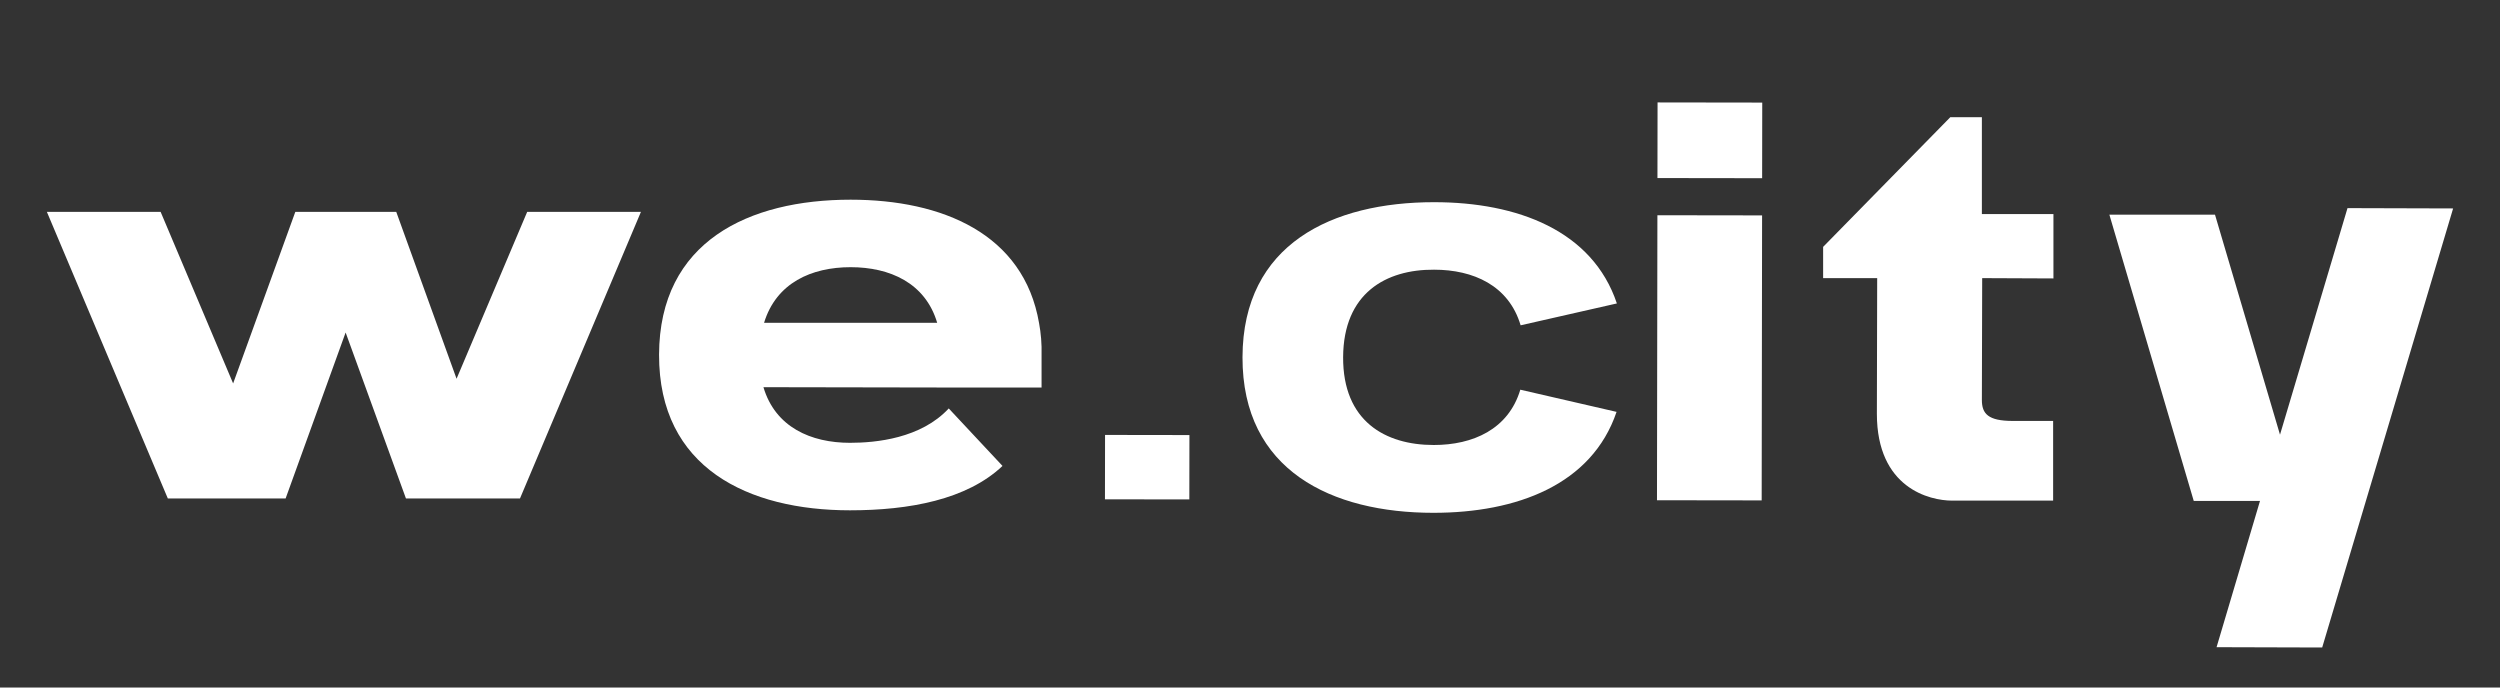 <?xml version="1.0" encoding="utf-8"?>
<!-- Generator: Adobe Illustrator 24.0.1, SVG Export Plug-In . SVG Version: 6.00 Build 0)  -->
<svg version="1.1" xmlns="http://www.w3.org/2000/svg" xmlns:xlink="http://www.w3.org/1999/xlink" x="0px" y="0px"
	 viewBox="0 0 80 22" style="enable-background:new 0 0 80 22;" xml:space="preserve">
<rect x="0" y="0" width="80" height="22" fill="#333333" stroke="none"/>
<style type="text/css">
	.st0{fill:none;}
	.st1{fill:#FFFFFF;}
</style>
<g id="Layer_1">
</g>
<g id="Layer_2">
	<g>
		
			<rect x="35.36" y="13.92" transform="matrix(1 1.465292e-03 -1.465292e-03 1 0.022 -0.054)" class="st1" width="2.7" height="2.06"/>
		<path class="st1" d="M33.25,10.34c-0.49-2.86-3.1-3.95-6.03-3.95c-3.25,0-6.12,1.33-6.13,4.96s2.86,4.98,6.11,4.98
			c1.89,0,3.74-0.34,4.88-1.42l-1.72-1.84c-0.89,0.96-2.33,1.1-3.16,1.1c-1.25,0-2.39-0.5-2.77-1.78l5.54,0.01l3.27,0l0.09,0l0-1.03
			C33.34,11.01,33.31,10.66,33.25,10.34z M24.45,10.33c0.39-1.28,1.52-1.78,2.77-1.78c1.25,0,2.39,0.5,2.77,1.78L24.45,10.33z"/>
		<g>
			
				<rect x="53.03" y="6.89" transform="matrix(1 1.465292e-03 -1.465292e-03 1 0.017 -0.08)" class="st1" width="3.35" height="9.12"/>
			
				<rect x="53.04" y="3.28" transform="matrix(1 1.465292e-03 -1.465292e-03 1 6.643026e-03 -0.08)" class="st1" width="3.35" height="2.42"/>
		</g>
		<path class="st1" d="M65.71,8.91l0-2.06l-2.29,0l0-3.1l-1.01,0L58.34,7.9l0,1l1.73,0l-0.01,4.34c0,2.38,1.69,2.78,2.41,2.78l0,0
			l3.23,0l0-2.55l-1.29,0c-0.79,0-0.99-0.23-0.99-0.67l0.01-3.9L65.71,8.91z"/>
		<polygon class="st1" points="75.12,6.66 72.96,13.91 70.88,6.87 67.5,6.87 70.2,16.03 72.32,16.03 70.93,20.71 74.31,20.72 
			78.5,6.67 		"/>
		<path class="st1" d="M45.88,14.24c-1.55,0-2.91-0.76-2.9-2.81s1.37-2.81,2.91-2.8c1.25,0,2.39,0.5,2.77,1.78l3.08-0.7
			c-0.78-2.33-3.18-3.24-5.85-3.24c-3.25,0-6.12,1.33-6.13,4.96c-0.01,3.63,2.86,4.98,6.11,4.98c2.67,0,5.07-0.9,5.86-3.23
			l-3.08-0.71C48.27,13.74,47.13,14.24,45.88,14.24z"/>
		<polygon class="st1" points="16.87,6.78 14.61,12.12 12.68,6.78 12.47,6.78 9.66,6.78 9.45,6.78 7.46,12.27 5.14,6.78 1.5,6.78 
			5.37,15.95 6.13,15.95 9.01,15.95 9.14,15.95 11.06,10.64 12.99,15.95 13,15.95 16,15.95 16.64,15.95 20.51,6.78 		"/>
	</g>
</g>
</svg>
